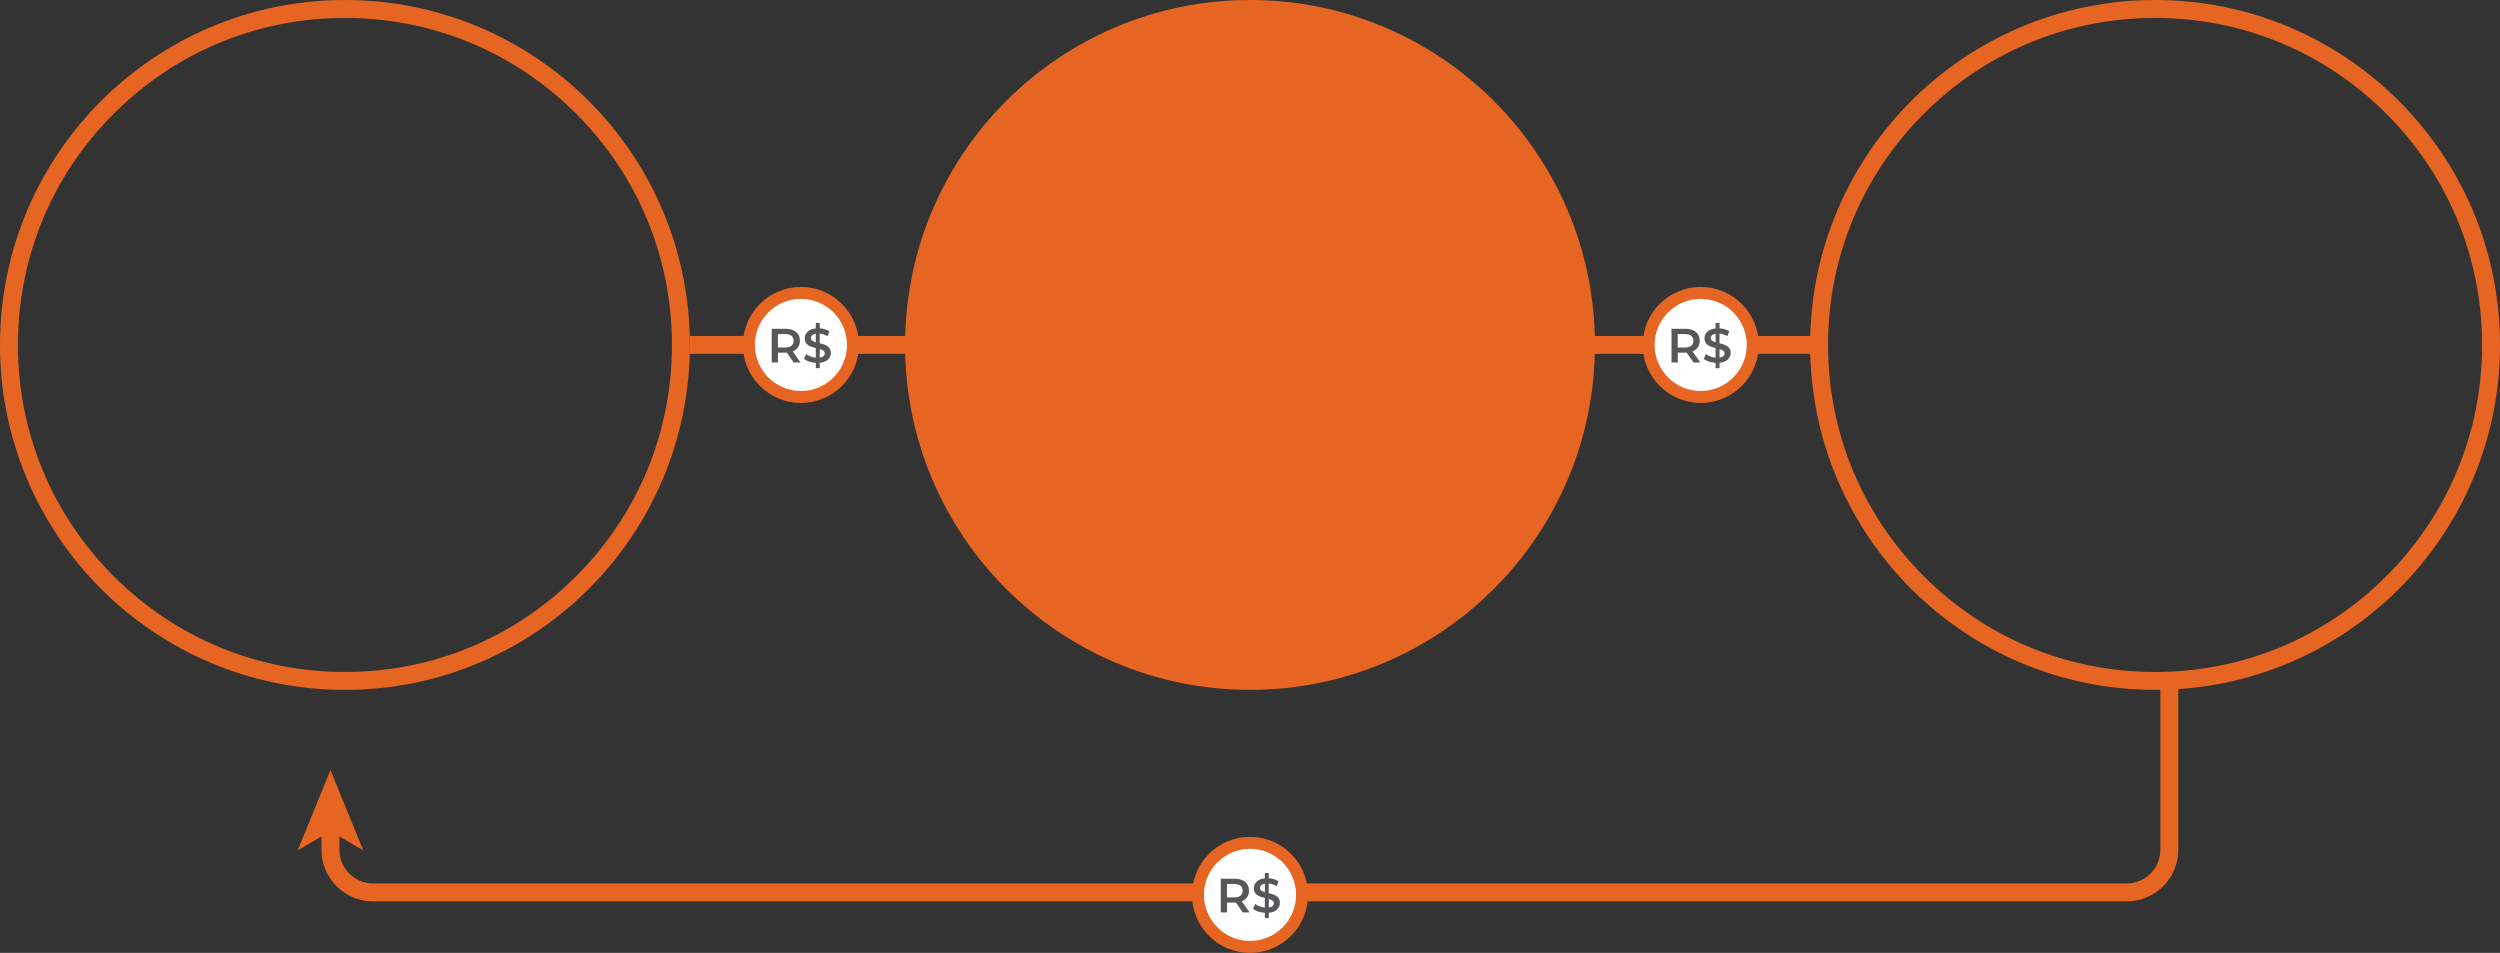 <?xml version="1.0" encoding="UTF-8"?>
<svg id="Camada_2" data-name="Camada 2" xmlns="http://www.w3.org/2000/svg" viewBox="0 0 836.47 318.82">
  <rect x="0" y="0" width="836.47" height="318.82" fill="#333333" stroke="none"/>
  <defs>
    <style>
      .cls-1 {
        fill: #fff;
      }

      .cls-2 {
        fill: #e76522;
      }

      .cls-3 {
        fill: none;
        stroke: #e76522;
        stroke-miterlimit: 10;
        stroke-width: 6px;
      }

      .cls-4 {
        fill: #57575a;
      }
    </style>
  </defs>
  <g id="Camada_1-2" data-name="Camada 1">
    <line class="cls-3" x1="230.82" y1="115.41" x2="608.57" y2="115.41"/>
    <path class="cls-2" d="M115.41,6c29.22,0,56.7,11.38,77.37,32.05,20.67,20.67,32.05,48.14,32.05,77.37s-11.38,56.7-32.05,77.37c-20.67,20.67-48.14,32.05-77.37,32.05s-56.7-11.38-77.37-32.05C17.38,172.11,6,144.64,6,115.41S17.38,58.71,38.05,38.05C58.71,17.38,86.19,6,115.41,6m0-6C51.67,0,0,51.67,0,115.41s51.67,115.41,115.41,115.41,115.41-51.67,115.41-115.41S179.15,0,115.41,0h0Z"/>
    <circle class="cls-2" cx="418.24" cy="115.41" r="115.41"/>
    <path class="cls-2" d="M721.06,6c29.22,0,56.7,11.38,77.37,32.05,20.67,20.67,32.05,48.14,32.05,77.37s-11.38,56.7-32.05,77.37c-20.67,20.67-48.14,32.05-77.37,32.05s-56.7-11.38-77.37-32.05c-20.67-20.67-32.05-48.14-32.05-77.37s11.38-56.7,32.05-77.37c20.67-20.67,48.14-32.05,77.37-32.05m0-6c-63.74,0-115.41,51.67-115.41,115.41s51.67,115.41,115.41,115.41,115.41-51.67,115.41-115.41S784.8,0,721.06,0h0Z"/>
    <g>
      <path class="cls-1" d="M267.98,132.82c-9.6,0-17.41-7.81-17.41-17.41s7.81-17.41,17.41-17.41,17.41,7.81,17.41,17.41-7.81,17.41-17.41,17.41Z"/>
      <path class="cls-2" d="M267.98,100c8.5,0,15.41,6.91,15.41,15.41s-6.91,15.41-15.41,15.41-15.41-6.91-15.41-15.41,6.91-15.41,15.41-15.41m0-4c-10.72,0-19.41,8.69-19.41,19.41s8.69,19.41,19.41,19.41,19.41-8.69,19.41-19.41-8.69-19.41-19.41-19.41h0Z"/>
    </g>
    <g>
      <path class="cls-4" d="M265.57,121.27l-2.3-3.3c-.1,.01-.24,.02-.43,.02h-2.54v3.28h-2.09v-11.26h4.63c.98,0,1.83,.16,2.55,.48,.72,.32,1.28,.78,1.67,1.38,.39,.6,.58,1.31,.58,2.14s-.21,1.58-.62,2.19c-.41,.61-1.01,1.07-1.78,1.37l2.59,3.7h-2.25Zm-.76-8.91c-.47-.39-1.16-.58-2.08-.58h-2.45v4.49h2.45c.91,0,1.6-.2,2.08-.59,.47-.39,.71-.95,.71-1.67s-.24-1.27-.71-1.66Z"/>
      <path class="cls-4" d="M277.05,120.3c-.64,.61-1.56,.97-2.78,1.1v1.8h-1.32v-1.79c-.79-.05-1.54-.2-2.25-.43s-1.27-.54-1.69-.9l.72-1.63c.4,.32,.88,.59,1.45,.81,.57,.22,1.16,.36,1.77,.41v-3.22c-.76-.18-1.4-.38-1.91-.6-.51-.22-.94-.54-1.28-.97s-.51-.98-.51-1.68c0-.87,.32-1.61,.95-2.22,.63-.61,1.55-.98,2.75-1.09v-1.82h1.32v1.79c.6,.03,1.19,.13,1.76,.31,.57,.17,1.08,.4,1.5,.68l-.66,1.62c-.82-.47-1.68-.76-2.61-.87v3.25c.77,.18,1.41,.38,1.92,.6,.51,.21,.94,.53,1.29,.96,.35,.42,.52,.98,.52,1.68,0,.87-.32,1.61-.96,2.21Zm-5.3-6.33c.28,.21,.68,.4,1.21,.55v-2.86c-.55,.09-.95,.26-1.22,.51-.27,.26-.4,.57-.4,.95,0,.35,.14,.64,.42,.85Zm3.79,5.18c.27-.25,.41-.55,.41-.92s-.14-.66-.43-.88c-.29-.22-.7-.4-1.24-.56v2.85c.57-.09,.99-.25,1.26-.5Z"/>
    </g>
    <g>
      <path class="cls-1" d="M569.04,132.82c-9.6,0-17.41-7.81-17.41-17.41s7.81-17.41,17.41-17.41,17.41,7.81,17.41,17.41-7.81,17.41-17.41,17.41Z"/>
      <path class="cls-2" d="M569.04,100c8.5,0,15.41,6.91,15.41,15.41s-6.91,15.41-15.41,15.41-15.41-6.91-15.41-15.41,6.91-15.41,15.41-15.41m0-4c-10.72,0-19.41,8.69-19.41,19.41s8.69,19.41,19.41,19.41,19.41-8.69,19.41-19.41-8.69-19.41-19.41-19.41h0Z"/>
    </g>
    <g>
      <path class="cls-4" d="M566.63,121.27l-2.3-3.3c-.1,.01-.24,.02-.43,.02h-2.54v3.28h-2.09v-11.26h4.63c.98,0,1.83,.16,2.55,.48,.72,.32,1.28,.78,1.67,1.38,.39,.6,.58,1.31,.58,2.14s-.21,1.58-.62,2.19c-.41,.61-1.01,1.07-1.78,1.37l2.59,3.7h-2.25Zm-.76-8.91c-.47-.39-1.16-.58-2.08-.58h-2.45v4.49h2.45c.91,0,1.6-.2,2.08-.59,.47-.39,.71-.95,.71-1.67s-.24-1.27-.71-1.66Z"/>
      <path class="cls-4" d="M578.11,120.3c-.64,.61-1.56,.97-2.78,1.1v1.8h-1.32v-1.79c-.79-.05-1.54-.2-2.25-.43s-1.27-.54-1.69-.9l.72-1.63c.4,.32,.88,.59,1.45,.81,.57,.22,1.16,.36,1.77,.41v-3.22c-.76-.18-1.4-.38-1.91-.6-.51-.22-.94-.54-1.28-.97s-.51-.98-.51-1.68c0-.87,.32-1.61,.95-2.22,.63-.61,1.55-.98,2.75-1.09v-1.82h1.32v1.79c.6,.03,1.19,.13,1.76,.31,.57,.17,1.08,.4,1.5,.68l-.66,1.62c-.82-.47-1.68-.76-2.61-.87v3.25c.77,.18,1.41,.38,1.92,.6,.51,.21,.94,.53,1.29,.96,.35,.42,.52,.98,.52,1.68,0,.87-.32,1.61-.96,2.21Zm-5.3-6.33c.28,.21,.68,.4,1.21,.55v-2.86c-.55,.09-.95,.26-1.22,.51-.27,.26-.4,.57-.4,.95,0,.35,.14,.64,.42,.85Zm3.79,5.18c.27-.25,.41-.55,.41-.92s-.14-.66-.43-.88c-.29-.22-.7-.4-1.24-.56v2.85c.57-.09,.99-.25,1.26-.5Z"/>
    </g>
    <g>
      <path class="cls-3" d="M110.57,276.71v7.67c0,7.81,6.39,14.2,14.2,14.2H711.62c7.81,0,14.2-6.39,14.2-14.2v-57.09"/>
      <polygon class="cls-2" points="110.57 257.65 99.6 284.51 110.57 278.14 121.55 284.51 110.57 257.65"/>
    </g>
    <g>
      <g>
        <path class="cls-1" d="M418.24,316.82c-9.6,0-17.41-7.81-17.41-17.41s7.81-17.41,17.41-17.41,17.41,7.81,17.41,17.41-7.81,17.41-17.41,17.41Z"/>
        <path class="cls-2" d="M418.24,284c8.5,0,15.41,6.91,15.41,15.41s-6.91,15.41-15.41,15.41-15.41-6.91-15.41-15.41,6.91-15.41,15.41-15.41m0-4c-10.72,0-19.41,8.69-19.41,19.41s8.69,19.41,19.41,19.41,19.41-8.69,19.41-19.41-8.69-19.41-19.41-19.41h0Z"/>
      </g>
      <g>
        <path class="cls-4" d="M415.82,305.27l-2.3-3.3c-.1,.01-.24,.02-.43,.02h-2.54v3.28h-2.09v-11.26h4.63c.98,0,1.83,.16,2.55,.48,.72,.32,1.28,.78,1.67,1.38,.39,.6,.58,1.31,.58,2.14s-.21,1.58-.62,2.19c-.41,.61-1.01,1.07-1.78,1.37l2.59,3.7h-2.25Zm-.76-8.91c-.47-.39-1.16-.58-2.08-.58h-2.45v4.49h2.45c.91,0,1.6-.2,2.08-.59,.47-.39,.71-.95,.71-1.67s-.24-1.27-.71-1.66Z"/>
        <path class="cls-4" d="M427.3,304.3c-.64,.61-1.56,.97-2.78,1.1v1.8h-1.32v-1.79c-.79-.05-1.54-.2-2.25-.43s-1.27-.54-1.69-.9l.72-1.63c.4,.32,.88,.59,1.45,.81,.57,.22,1.16,.36,1.77,.41v-3.22c-.76-.18-1.4-.38-1.91-.6-.51-.22-.94-.54-1.28-.97s-.51-.98-.51-1.68c0-.87,.32-1.61,.95-2.22,.63-.61,1.55-.98,2.75-1.09v-1.82h1.32v1.79c.6,.03,1.19,.13,1.76,.31,.57,.17,1.08,.4,1.5,.68l-.66,1.62c-.82-.47-1.68-.76-2.61-.87v3.25c.77,.18,1.41,.38,1.92,.6,.51,.21,.94,.53,1.29,.96,.35,.42,.52,.98,.52,1.68,0,.87-.32,1.61-.96,2.21Zm-5.3-6.33c.28,.21,.68,.4,1.21,.55v-2.86c-.55,.09-.95,.26-1.22,.51-.27,.26-.4,.57-.4,.95,0,.35,.14,.64,.42,.85Zm3.79,5.18c.27-.25,.41-.55,.41-.92s-.14-.66-.43-.88c-.29-.22-.7-.4-1.24-.56v2.85c.57-.09,.99-.25,1.26-.5Z"/>
      </g>
    </g>
  </g>
</svg>